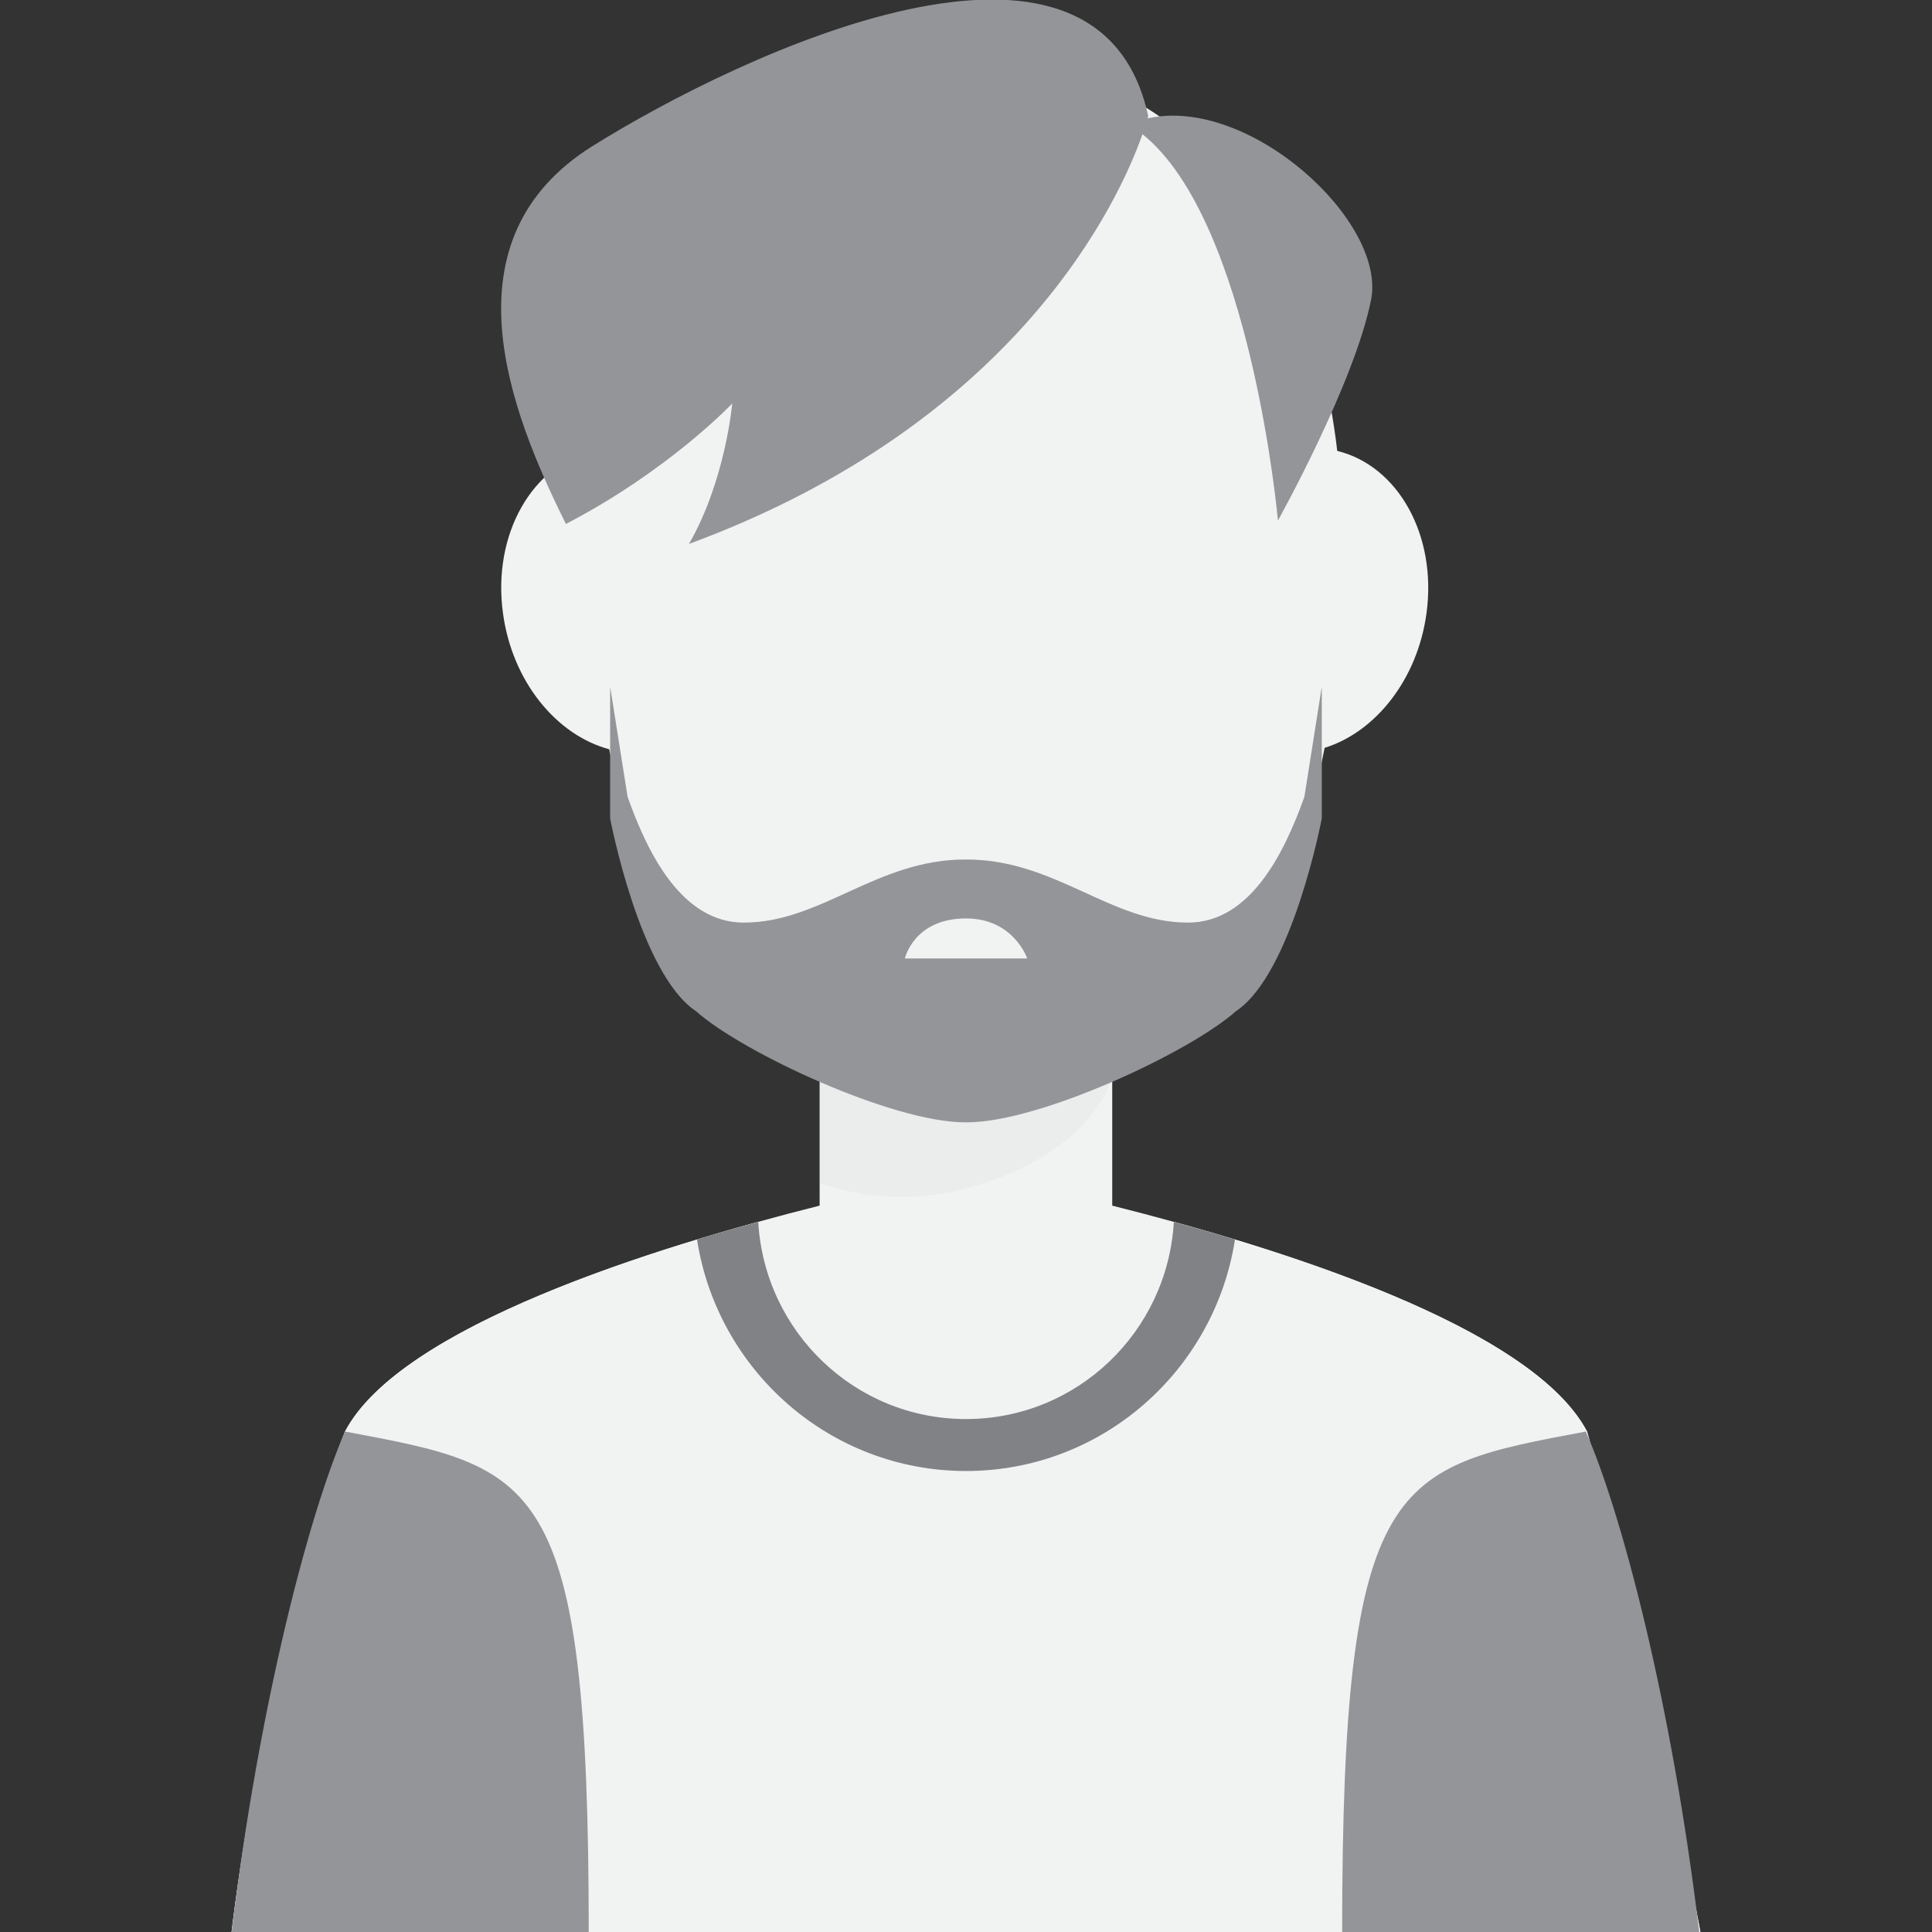 <?xml version="1.0" encoding="utf-8"?>
<!-- Generator: Adobe Illustrator 16.0.0, SVG Export Plug-In . SVG Version: 6.00 Build 0)  -->
<!DOCTYPE svg PUBLIC "-//W3C//DTD SVG 1.1//EN" "http://www.w3.org/Graphics/SVG/1.1/DTD/svg11.dtd">
<svg version="1.1" id="Layer_1" xmlns="http://www.w3.org/2000/svg" xmlns:xlink="http://www.w3.org/1999/xlink" x="0px" y="0px"
	 width="26px" height="26px" viewBox="0 0 26 26" enable-background="new 0 0 26 26" xml:space="preserve">
<rect x="0" y="0" width="26" height="26" fill="#333333" stroke="none"/>
<g>
	<path fill="#F1F2F2" d="M21.357,19.265c-0.744-1.415-4.161-2.48-6.389-3.04v-4.791h-3.938v4.791
		c-2.228,0.56-5.644,1.625-6.388,3.04c-1.058,2.695-1.527,6.742-1.527,6.742H13h9.884C22.884,26.007,22.189,22.233,21.357,19.265z"
		/>
	<path opacity="0.1" fill="#B6B6B6" d="M14.969,14.502c-0.354,1.021-1.783,1.606-2.833,1.606c-0.379,0-0.748-0.063-1.104-0.181
		v-4.494h3.938V14.502z"/>
	<path fill="#F1F2F2" d="M17.996,6.068C17.602,2.675,15.515,0.77,13,0.77c-2.514,0-4.598,1.902-4.994,5.291
		C7.169,6.24,6.622,7.186,6.769,8.254c0.124,0.916,0.719,1.639,1.429,1.829c0.67,3.279,2.566,4.663,4.803,4.663
		c2.261,0,4.174-1.26,4.825-4.682c0.684-0.212,1.25-0.919,1.371-1.81C19.341,7.201,18.812,6.267,17.996,6.068z"/>
	<path fill="#939598" d="M8.446,10.723c0.272,0.769,0.733,1.693,1.564,1.693c1.041,0,1.786-0.849,2.979-0.849
		c0.003,0,0.007,0.001,0.01,0.001s0.007-0.001,0.01-0.001c1.194,0,1.937,0.849,2.979,0.849c0.832,0,1.292-0.924,1.566-1.693
		l0.234-1.482v1.773c0,0-0.395,2.088-1.154,2.593c-0.619,0.552-2.638,1.497-3.624,1.497H13.01c-0.003,0-0.007-0.001-0.01-0.001
		s-0.007,0.001-0.01,0.001h-0.001c-0.987,0-3.006-0.945-3.624-1.497c-0.759-0.505-1.154-2.593-1.154-2.593V9.241L8.446,10.723z"/>
	<path fill="#939598" d="M15.444,1.593c0.004-0.018,0.008-0.031,0.008-0.031c-0.673-3.104-5.463-0.854-7.479,0.404
		C5.959,3.227,6.854,5.521,7.616,7.051C9.004,6.33,9.854,5.43,9.854,5.43s-0.09,1.036-0.582,1.89
		c4.446-1.641,5.796-4.643,6.103-5.514c1.463,1.173,1.823,5.199,1.823,5.199s1.029-1.845,1.253-2.969
		C18.662,2.979,16.813,1.287,15.444,1.593z"/>
	<path fill="#F1F2F2" d="M4.644,19.265c0.656-1.247,3.395-2.227,5.561-2.822c0.085,1.479,1.302,2.654,2.796,2.654
		c1.495,0,2.712-1.175,2.797-2.654c2.165,0.596,4.902,1.575,5.561,2.822c0.832,2.969,1.526,6.742,1.526,6.742H13H3.116
		C3.116,26.007,3.586,21.96,4.644,19.265z"/>
	<path fill="#808285" d="M16.62,16.68c-0.274,1.764-1.788,3.116-3.62,3.116c-1.831,0-3.346-1.353-3.62-3.116
		c0.279-0.085,0.556-0.163,0.824-0.237c0.085,1.479,1.302,2.654,2.796,2.654c1.495,0,2.712-1.175,2.797-2.654
		C16.063,16.517,16.341,16.595,16.62,16.68z"/>
	<path fill="#F1F2F2" d="M12.177,12.899c0,0,0.12-0.539,0.823-0.539c0.644,0,0.824,0.539,0.824,0.539H12.177z"/>
	<path fill-rule="evenodd" clip-rule="evenodd" fill="#939598" d="M4.644,19.265c-0.479,1.087-1.159,3.665-1.527,6.742h4.806
		C7.922,19.822,7.229,19.753,4.644,19.265z"/>
	<path fill-rule="evenodd" clip-rule="evenodd" fill="#939598" d="M21.341,19.265c0.48,1.087,1.16,3.665,1.527,6.742h-4.806
		C18.063,19.822,18.756,19.753,21.341,19.265z"/>
</g>
</svg>
